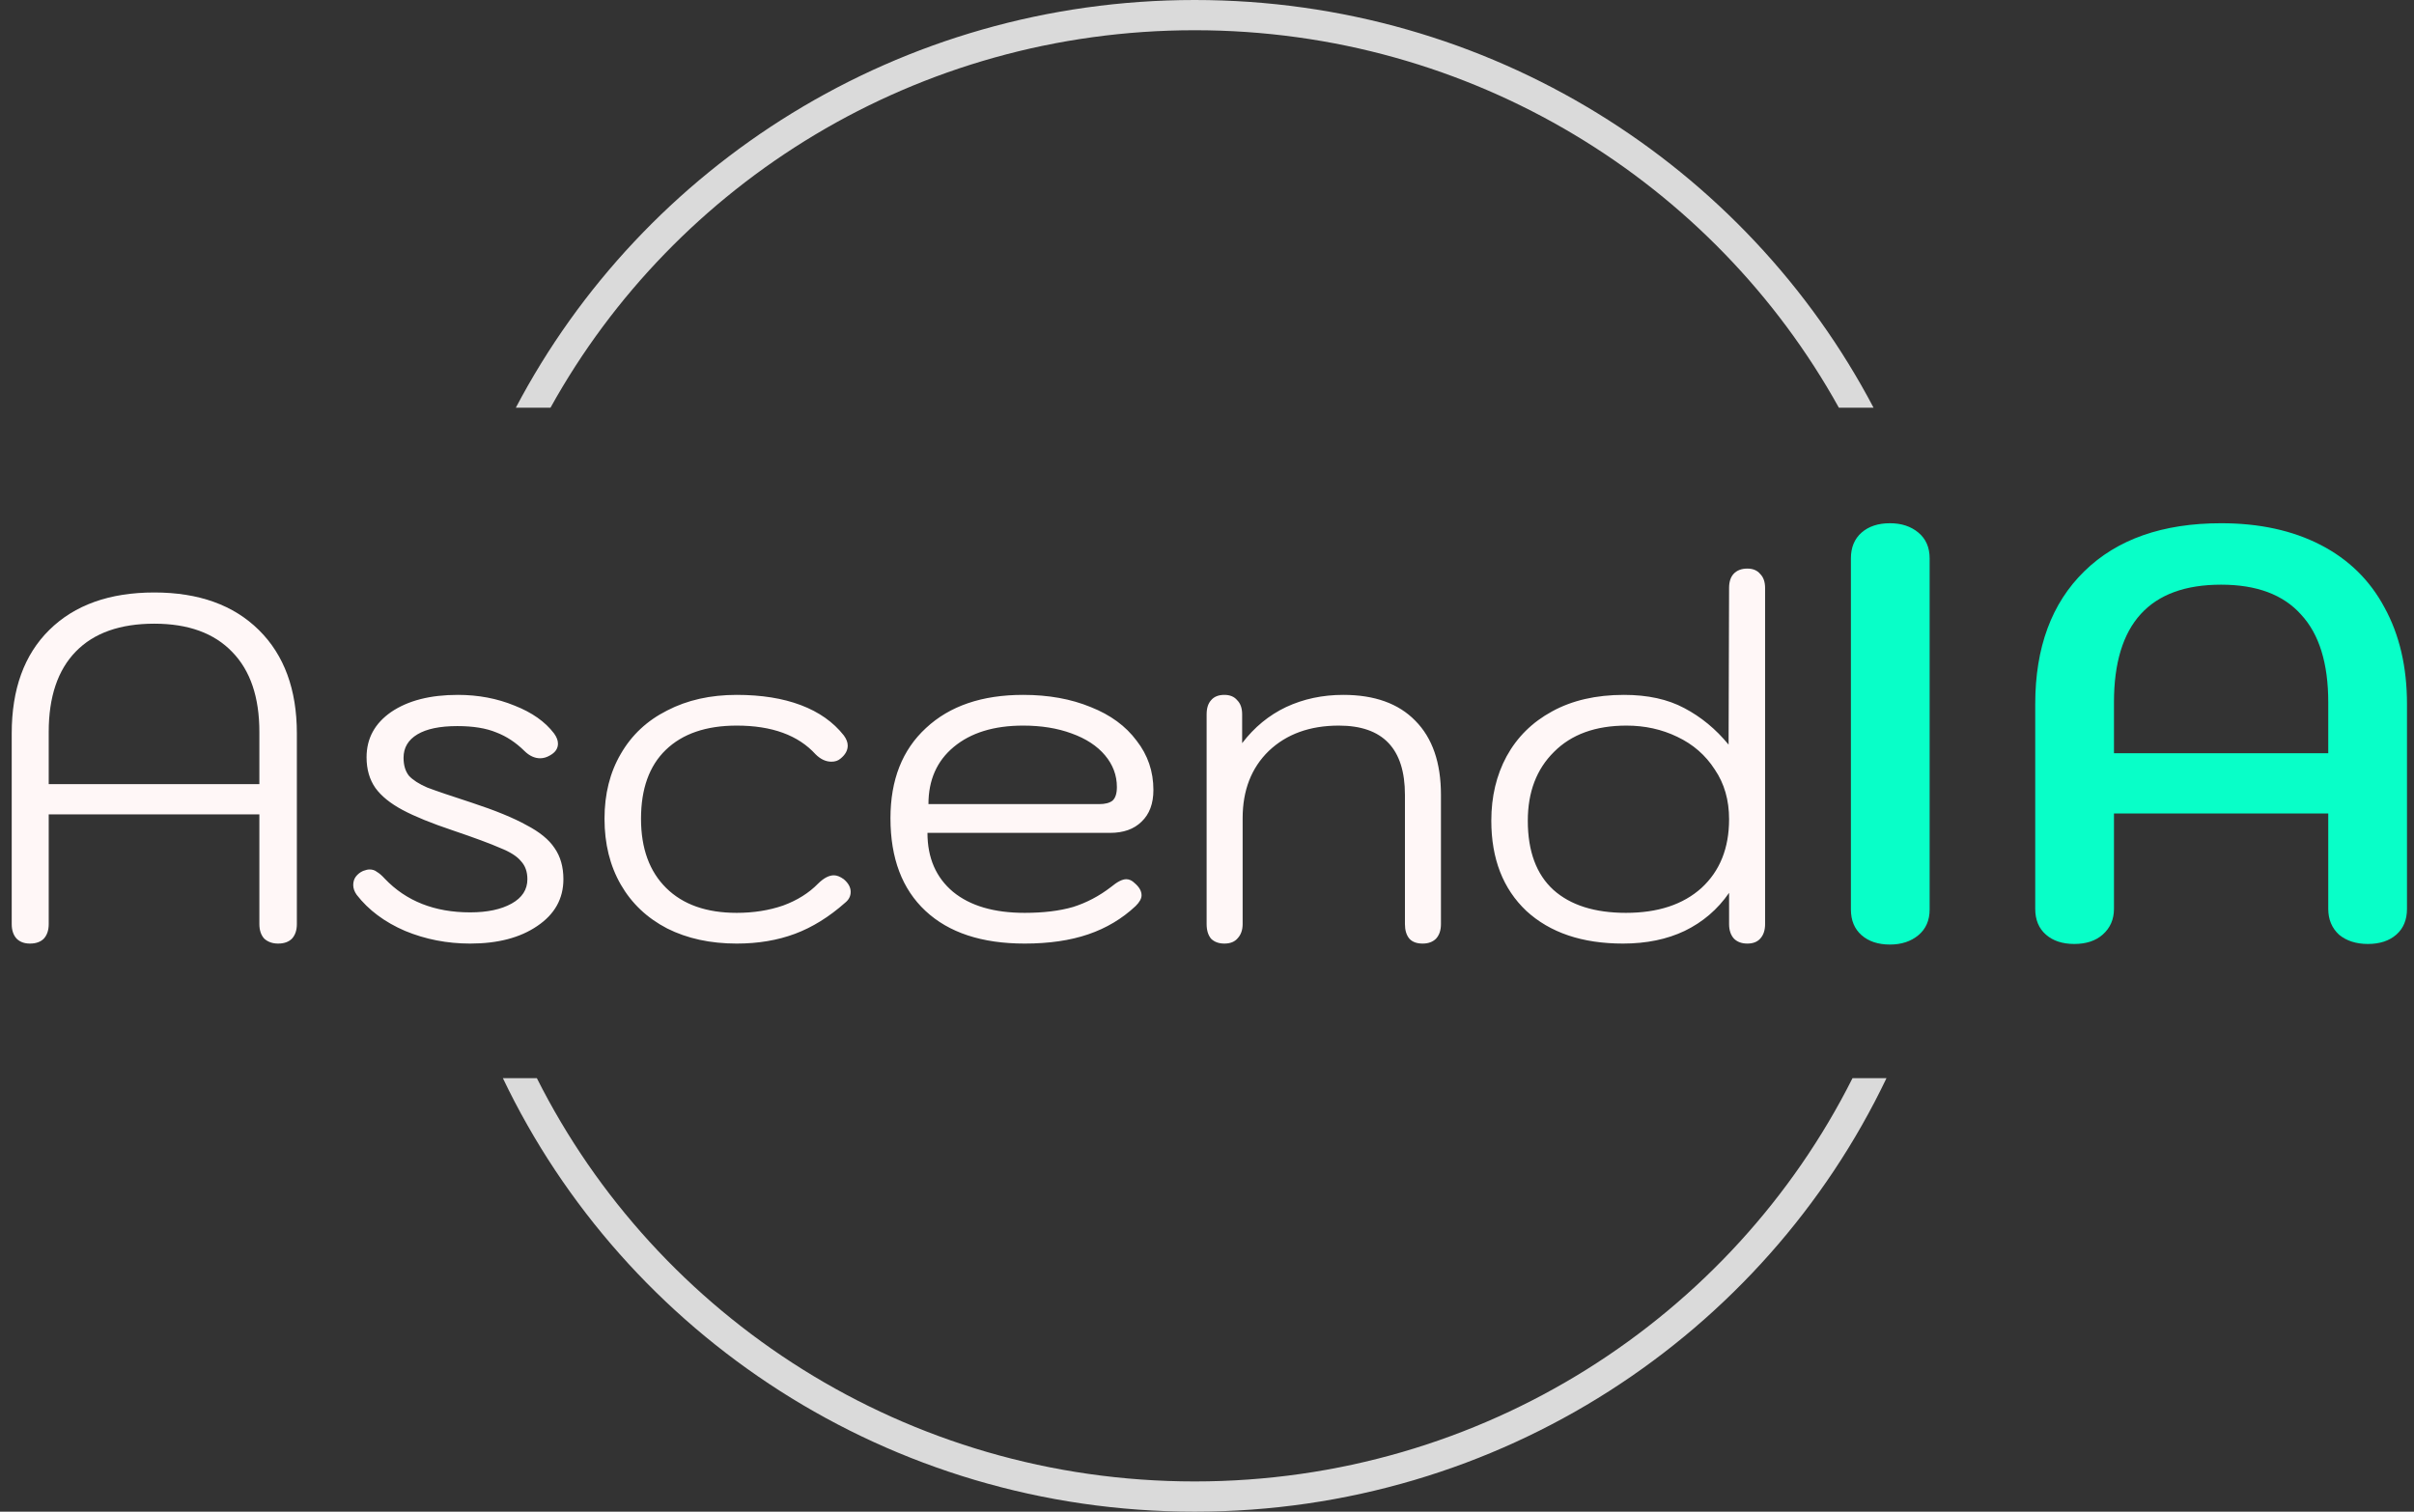 <svg width="198" height="124" viewBox="0 0 198 124" fill="none" xmlns="http://www.w3.org/2000/svg">
<rect x="0" y="0" width="198" height="124" fill="#333333" stroke="none"/>
<g clip-path="url(#clip0_42_37)">
<path d="M154.732 88.442C144.693 109.458 123.061 124 97.991 124C72.921 124 51.287 109.458 41.248 88.442H44.035C53.885 108.046 74.345 121.52 97.99 121.52C121.634 121.52 142.096 108.046 151.945 88.442H154.732ZM97.991 0C122.21 0 143.221 13.572 153.671 33.441H150.826C140.6 14.99 120.773 2.48 97.99 2.48C75.207 2.48 55.38 14.991 45.154 33.441H42.31C52.76 13.572 73.772 0 97.991 0Z" fill="#DADADA"/>
<path d="M2.458 77.4C2 77.4 1.636 77.267 1.366 77C1.096 76.707 0.961 76.307 0.961 75.8V60.16C0.961 56.533 1.986 53.707 4.037 51.68C6.114 49.627 8.986 48.6 12.655 48.6C16.297 48.6 19.156 49.627 21.233 51.68C23.31 53.733 24.349 56.56 24.349 60.16V75.8C24.349 76.307 24.214 76.707 23.944 77C23.674 77.267 23.297 77.4 22.811 77.4C22.353 77.4 21.975 77.267 21.678 77C21.409 76.707 21.274 76.307 21.274 75.8V66.8H3.996V75.8C3.996 76.307 3.861 76.707 3.591 77C3.322 77.267 2.944 77.4 2.458 77.4ZM21.274 64.32V60.04C21.274 57.187 20.532 55 19.048 53.48C17.565 51.933 15.434 51.16 12.655 51.16C9.85 51.16 7.705 51.92 6.222 53.44C4.738 54.96 3.996 57.16 3.996 60.04V64.32H21.274ZM38.563 77.4C36.675 77.4 34.894 77.053 33.222 76.36C31.549 75.64 30.228 74.653 29.256 73.4C29.068 73.133 28.973 72.867 28.973 72.6C28.973 72.333 29.041 72.107 29.176 71.92C29.337 71.707 29.54 71.547 29.783 71.44C29.998 71.36 30.174 71.32 30.309 71.32C30.551 71.32 30.754 71.387 30.916 71.52C31.104 71.627 31.32 71.813 31.563 72.08C33.316 73.92 35.65 74.84 38.563 74.84C39.966 74.84 41.099 74.6 41.962 74.12C42.825 73.64 43.257 72.973 43.257 72.12C43.257 71.507 43.081 71.013 42.731 70.64C42.407 70.24 41.84 69.88 41.031 69.56C40.249 69.213 38.954 68.733 37.147 68.12C35.393 67.533 34.018 66.973 33.02 66.44C32.022 65.907 31.28 65.307 30.794 64.64C30.309 63.947 30.066 63.107 30.066 62.12C30.066 60.573 30.74 59.333 32.089 58.4C33.465 57.467 35.285 57 37.551 57C39.224 57 40.775 57.293 42.205 57.88C43.634 58.44 44.713 59.2 45.442 60.16C45.657 60.453 45.765 60.733 45.765 61C45.765 61.4 45.55 61.72 45.118 61.96C44.848 62.12 44.578 62.2 44.309 62.2C43.85 62.2 43.419 62 43.014 61.6C42.312 60.907 41.544 60.4 40.708 60.08C39.871 59.733 38.806 59.56 37.511 59.56C36.081 59.56 34.989 59.787 34.233 60.24C33.478 60.693 33.1 61.333 33.1 62.16C33.1 62.773 33.249 63.267 33.546 63.64C33.869 63.987 34.368 64.307 35.043 64.6C35.744 64.867 36.958 65.28 38.684 65.84C40.627 66.48 42.124 67.093 43.176 67.68C44.255 68.24 45.023 68.867 45.482 69.56C45.968 70.253 46.211 71.107 46.211 72.12C46.211 73.72 45.495 75 44.066 75.96C42.663 76.92 40.829 77.4 38.563 77.4ZM60.427 77.4C58.269 77.4 56.367 76.987 54.722 76.16C53.076 75.307 51.809 74.107 50.918 72.56C50.028 71.013 49.583 69.213 49.583 67.16C49.583 65.133 50.028 63.36 50.918 61.84C51.809 60.293 53.076 59.107 54.722 58.28C56.367 57.427 58.269 57 60.427 57C62.45 57 64.204 57.28 65.687 57.84C67.171 58.4 68.344 59.227 69.207 60.32C69.423 60.613 69.531 60.893 69.531 61.16C69.531 61.56 69.329 61.92 68.924 62.24C68.735 62.4 68.493 62.48 68.196 62.48C67.737 62.48 67.306 62.28 66.901 61.88C65.471 60.307 63.313 59.52 60.427 59.52C57.918 59.52 55.976 60.187 54.6 61.52C53.252 62.827 52.577 64.707 52.577 67.16C52.577 69.587 53.265 71.48 54.641 72.84C56.017 74.2 57.945 74.88 60.427 74.88C61.803 74.88 63.071 74.68 64.231 74.28C65.391 73.853 66.348 73.253 67.103 72.48C67.562 72.027 67.994 71.8 68.398 71.8C68.641 71.8 68.911 71.907 69.207 72.12C69.585 72.44 69.774 72.787 69.774 73.16C69.774 73.507 69.626 73.8 69.329 74.04C68.007 75.213 66.631 76.067 65.202 76.6C63.772 77.133 62.181 77.4 60.427 77.4ZM84.043 77.4C80.536 77.4 77.825 76.507 75.91 74.72C73.995 72.933 73.037 70.4 73.037 67.12C73.037 63.973 74.008 61.507 75.95 59.72C77.892 57.907 80.549 57 83.921 57C85.999 57 87.846 57.333 89.465 58C91.083 58.64 92.338 59.56 93.228 60.76C94.145 61.933 94.604 63.28 94.604 64.8C94.604 65.92 94.28 66.787 93.632 67.4C93.012 68.013 92.149 68.32 91.043 68.32H76.072C76.072 70.373 76.773 71.987 78.176 73.16C79.578 74.307 81.534 74.88 84.043 74.88C85.58 74.88 86.902 74.72 88.008 74.4C89.114 74.053 90.153 73.507 91.124 72.76C91.636 72.333 92.055 72.12 92.378 72.12C92.621 72.12 92.85 72.227 93.066 72.44C93.444 72.76 93.632 73.093 93.632 73.44C93.632 73.707 93.471 74 93.147 74.32C92.041 75.36 90.746 76.133 89.263 76.64C87.779 77.147 86.039 77.4 84.043 77.4ZM90.153 65.96C90.638 65.96 91.002 65.867 91.245 65.68C91.488 65.467 91.609 65.093 91.609 64.56C91.609 63.6 91.286 62.733 90.638 61.96C89.991 61.187 89.074 60.587 87.887 60.16C86.727 59.733 85.405 59.52 83.921 59.52C81.52 59.52 79.619 60.107 78.216 61.28C76.841 62.427 76.153 63.987 76.153 65.96H90.153ZM100.426 77.4C99.968 77.4 99.603 77.267 99.333 77C99.091 76.707 98.969 76.307 98.969 75.8V58.6C98.969 58.093 99.091 57.707 99.333 57.44C99.576 57.147 99.94 57 100.426 57C100.884 57 101.235 57.147 101.478 57.44C101.748 57.707 101.883 58.093 101.883 58.6V60.96C102.881 59.653 104.081 58.667 105.484 58C106.913 57.333 108.478 57 110.177 57C112.74 57 114.709 57.707 116.085 59.12C117.488 60.533 118.189 62.56 118.189 65.2V75.8C118.189 76.307 118.055 76.707 117.784 77C117.515 77.267 117.15 77.4 116.691 77.4C116.206 77.4 115.842 77.267 115.6 77C115.356 76.707 115.235 76.307 115.235 75.8V65.2C115.235 61.413 113.428 59.52 109.813 59.52C107.439 59.52 105.525 60.213 104.067 61.6C102.639 62.987 101.923 64.827 101.923 67.12V75.8C101.923 76.28 101.789 76.667 101.518 76.96C101.276 77.253 100.911 77.4 100.426 77.4ZM133.122 77.4C129.777 77.4 127.135 76.507 125.192 74.72C123.277 72.907 122.319 70.44 122.319 67.32C122.319 65.347 122.737 63.587 123.574 62.04C124.436 60.467 125.678 59.24 127.296 58.36C128.942 57.453 130.91 57 133.204 57C135.146 57 136.792 57.36 138.14 58.08C139.516 58.8 140.73 59.8 141.781 61.08L141.822 48.24C141.822 47.733 141.944 47.347 142.187 47.08C142.456 46.787 142.834 46.64 143.32 46.64C143.778 46.64 144.128 46.787 144.371 47.08C144.642 47.347 144.776 47.733 144.776 48.24V75.8C144.776 76.307 144.642 76.707 144.371 77C144.128 77.267 143.778 77.4 143.32 77.4C142.862 77.4 142.497 77.267 142.227 77C141.957 76.707 141.822 76.307 141.822 75.8V73.24C140.879 74.6 139.665 75.64 138.181 76.36C136.724 77.053 135.038 77.4 133.122 77.4ZM133.366 74.88C135.982 74.88 138.046 74.2 139.557 72.84C141.066 71.453 141.822 69.573 141.822 67.2C141.822 65.627 141.431 64.267 140.648 63.12C139.894 61.947 138.869 61.053 137.574 60.44C136.306 59.827 134.917 59.52 133.406 59.52C130.87 59.52 128.888 60.24 127.458 61.68C126.029 63.093 125.313 64.973 125.313 67.32C125.313 69.827 126.014 71.72 127.418 73C128.82 74.253 130.803 74.88 133.366 74.88Z" fill="#FFF7F7"/>
<path d="M155.019 42.92C155.959 42.92 156.735 43.176 157.35 43.688C157.965 44.2 158.272 44.904 158.272 45.8V74.6C158.272 75.496 157.965 76.2 157.35 76.712C156.735 77.224 155.958 77.48 155.019 77.48C154.048 77.48 153.272 77.224 152.689 76.712C152.107 76.2 151.814 75.496 151.814 74.6V45.8C151.814 44.904 152.107 44.2 152.689 43.688C153.272 43.176 154.048 42.92 155.019 42.92ZM182.179 42.92C185.319 42.92 188.038 43.512 190.336 44.696C192.634 45.88 194.383 47.593 195.58 49.832C196.811 52.072 197.425 54.713 197.425 57.752V74.552C197.425 75.448 197.134 76.152 196.552 76.664C195.969 77.176 195.192 77.432 194.22 77.432C193.25 77.432 192.457 77.176 191.842 76.664C191.26 76.12 190.967 75.415 190.967 74.552V66.727H173.391V74.552C173.391 75.415 173.082 76.12 172.467 76.664C171.885 77.176 171.108 77.432 170.137 77.432C169.166 77.432 168.389 77.176 167.807 76.664C167.224 76.152 166.933 75.447 166.933 74.552V57.752C166.933 53.112 168.276 49.48 170.963 46.856C173.65 44.232 177.388 42.92 182.179 42.92ZM182.179 47.96C176.32 47.96 173.391 51.176 173.391 57.607V61.785H190.967V57.607C190.967 54.408 190.223 52.009 188.734 50.409C187.277 48.777 185.093 47.96 182.179 47.96Z" fill="#08FFC8"/>
</g>
<defs>
<clipPath id="clip0_42_37">
<rect width="198" height="124" fill="white"/>
</clipPath>
</defs>
</svg>
